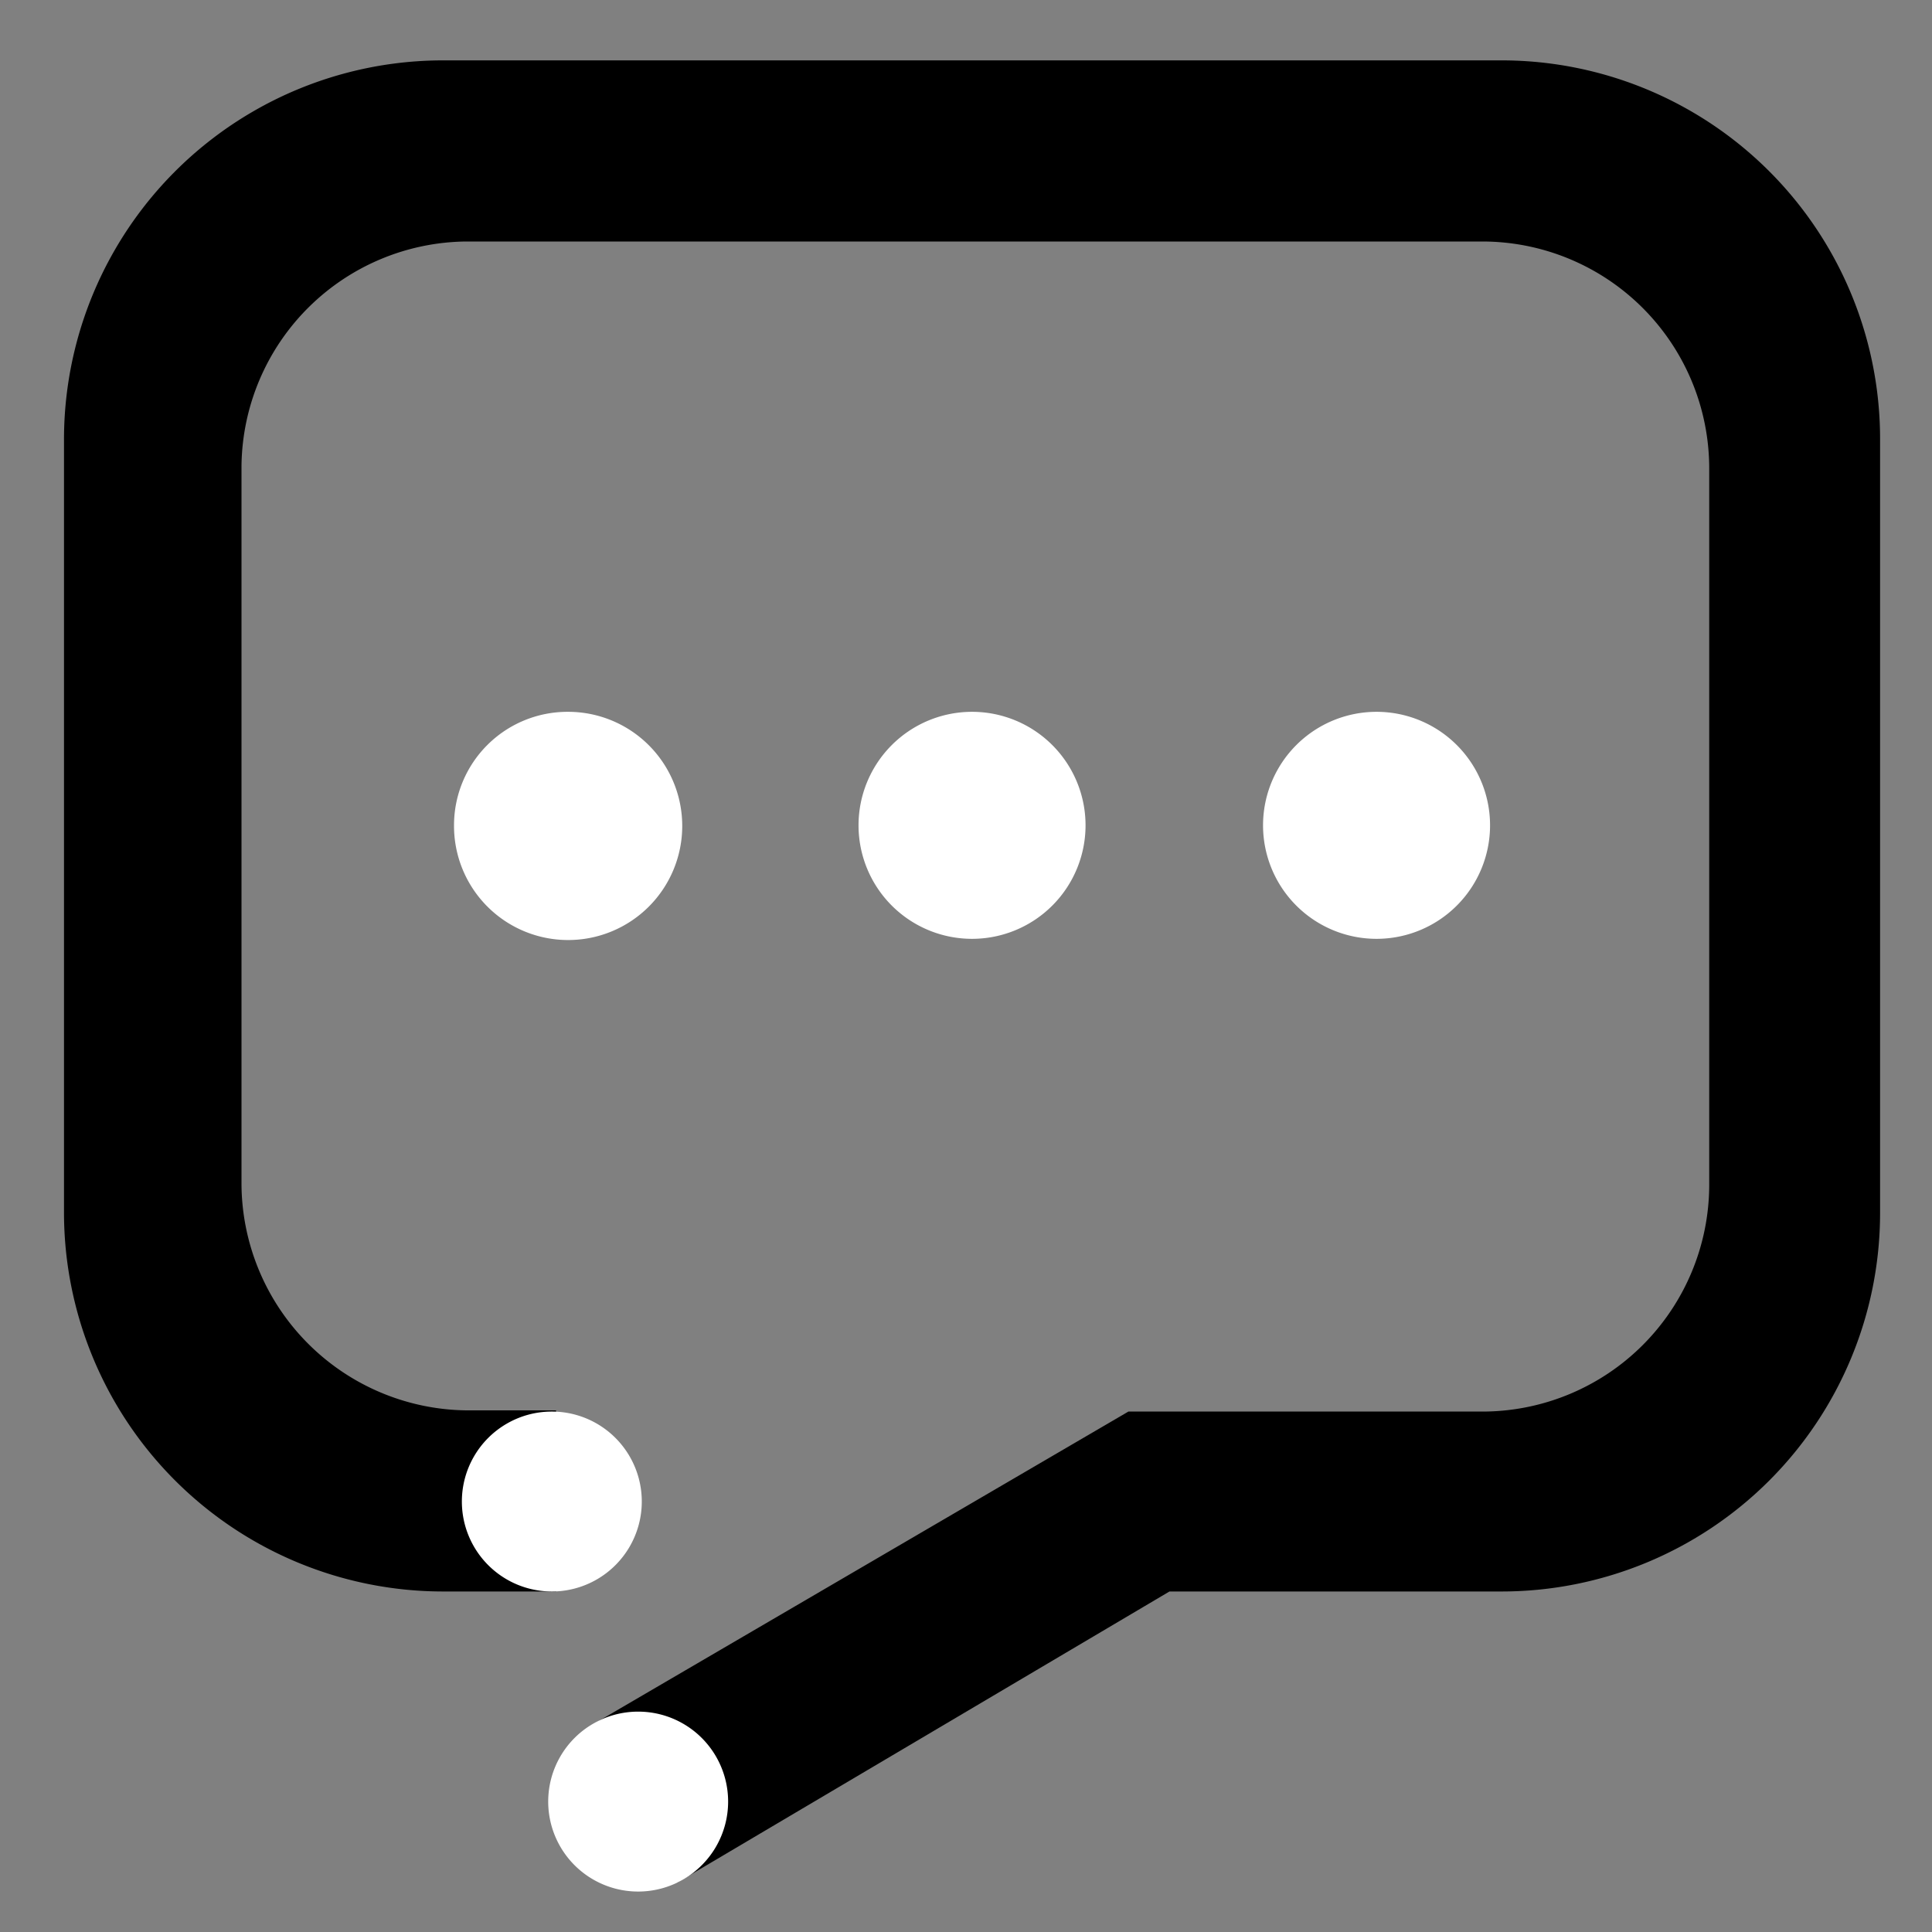<?xml version="1.0" standalone="no"?><!DOCTYPE svg PUBLIC "-//W3C//DTD SVG 1.1//EN" "http://www.w3.org/Graphics/SVG/1.1/DTD/svg11.dtd"><svg t="1602851572591" class="icon" viewBox="0 0 1024 1024" version="1.1" xmlns="http://www.w3.org/2000/svg" p-id="2793" xmlns:xlink="http://www.w3.org/1999/xlink" width="200" height="200"><rect x="0" y="0" width="1024" height="1024" fill="#808080" stroke="none"/><defs><style type="text/css"></style></defs><path d="M796.16 32H234.56a200.96 200.96 0 0 0-200.64 201.6v409.28a200.96 200.96 0 0 0 200.64 200.64h60.16v-96H247.04A120.64 120.64 0 0 1 128 627.84V246.72A120.32 120.32 0 0 1 247.04 128h538.56a120.32 120.32 0 0 1 120.32 120v380.16a120.32 120.32 0 0 1-120.32 120h-187.52l-285.44 166.72 46.4 82.88 260.8-154.24h176a200.64 200.64 0 0 0 200.64-200.32V233.6A200.64 200.64 0 0 0 796.16 32z m0 0" l="#ffffff" p-id="2794"></path><path d="M292.48 795.84m-47.68 0a47.68 47.68 0 1 0 95.36 0 47.68 47.68 0 1 0-95.36 0Z" fill="#ffffff" p-id="2795"></path><path d="M338.24 954.88m-47.68 0a47.68 47.68 0 1 0 95.36 0 47.68 47.68 0 1 0-95.36 0Z" fill="#ffffff" p-id="2796"></path><path d="M240.64 437.44a60.48 60.48 0 1 0 60.16-60.16 60.16 60.16 0 0 0-60.16 60.16z m214.4 0a60.16 60.16 0 1 0 60.16-60.16 60.16 60.16 0 0 0-60.16 60.16z m214.4 0a60.16 60.16 0 1 0 60.16-60.16 60.16 60.16 0 0 0-60.16 60.16z m0 0" fill="#ffffff" p-id="2797"></path></svg>